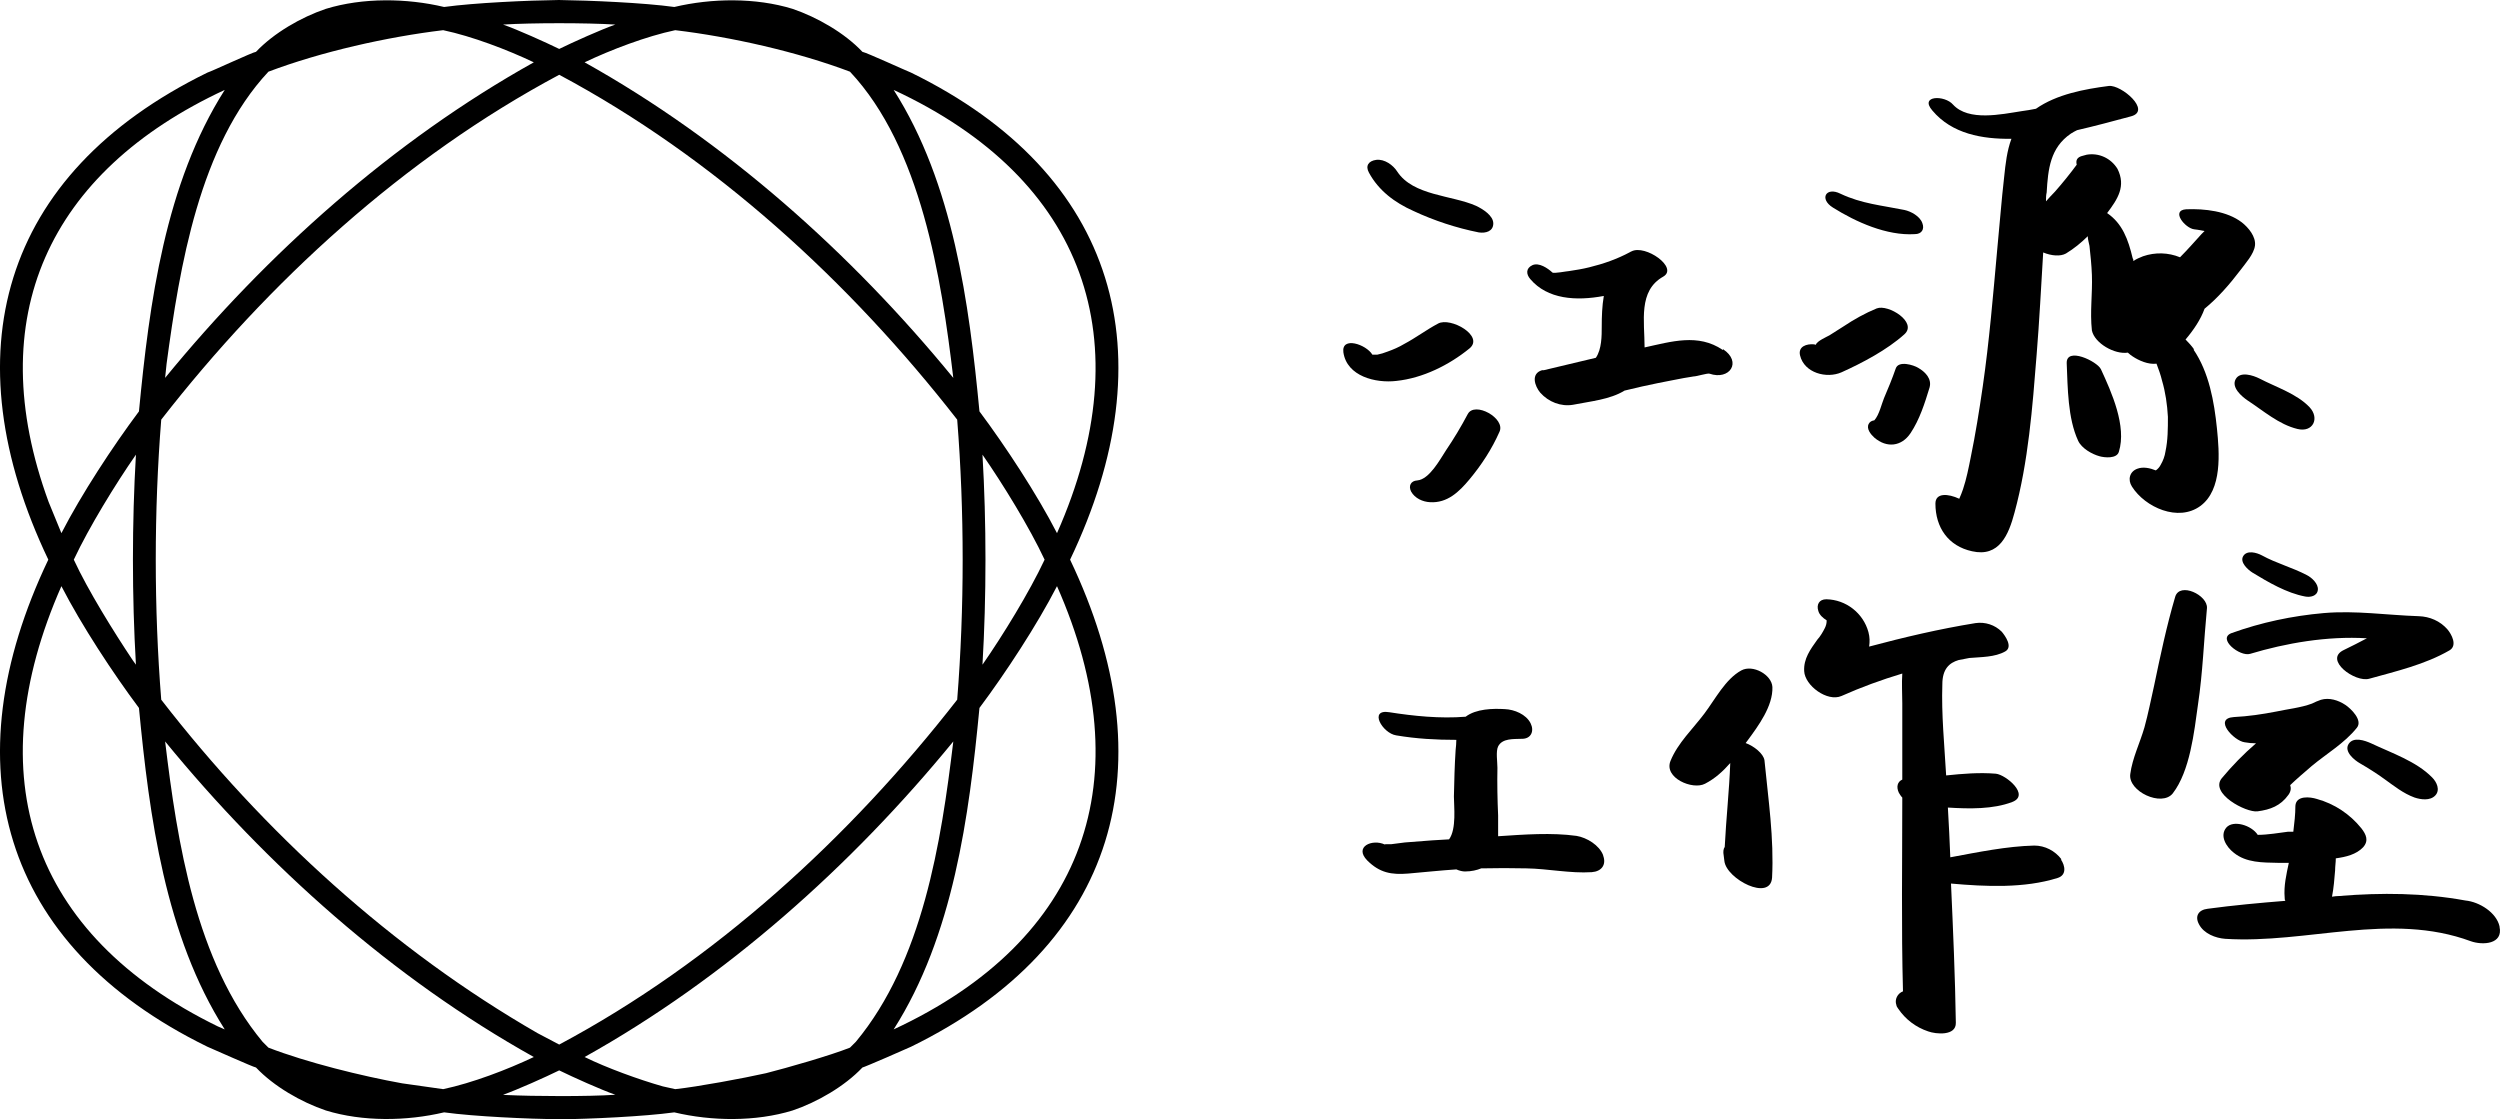 <?xml version="1.0" encoding="UTF-8"?>
<svg id="_图层_2" data-name="图层 2" xmlns="http://www.w3.org/2000/svg" viewBox="0 0 2735.99 1224.99">
  <g id="_图层_1-2" data-name="图层 1">
    <g>
      <path d="M611.99,1224.99c-33.93-.51-92.44-3-125.97-7.64-40.92,9.71-89.04,10.4-129.44-2.06-26.92-9.12-56.81-26.3-76.43-47.02-2.24-.07-49.67-21.3-53.15-22.72C-.49,1034.3-53.9,836.07,52.87,612.49-53.9,388.74-.49,190.76,227,79.44c4.35-1.26,50.24-22.67,53.15-22.72,19.58-20.69,49.55-37.94,76.43-47.02,40.41-12.44,88.53-11.79,129.44-2.06,33.16-4.56,92.14-7.23,125.63-7.64,33.83.47,92.81,2.99,126.32,7.64,40.89-9.7,89.06-10.4,129.44,2.06,26.81,9.12,56.89,26.3,76.43,47.02,4.56.82,48,20.76,53.15,22.72,227.31,111.14,280.98,309.38,174.12,533.06,106.82,223.82,53.27,421.79-174.13,533.06-3.38,1.66-50.91,22.36-53.15,22.72-19.6,20.69-49.55,37.94-76.43,47.02-40.38,12.44-88.55,11.79-129.44,2.06-33.38,4.57-92.29,7.24-125.97,7.64ZM553.88,1198.38c30.69,1.46,88.88,1.76,119.54-.28-15.5-5.42-46.48-19.33-61.43-26.68-15.01,7.38-45.86,21.23-61.43,26.68l3.32.28ZM725.16,1188.88s13.81,3.08,13.81,3.08c24.57-2.6,75.09-12.01,99.4-17.47,23.12-5.87,69.91-19.24,91.85-27.95,0,0,6.43-6.43,6.43-6.43,73.11-88.01,93.35-218.04,106.64-328.67-111.58,136.37-249.28,259.3-403.5,345.35,23.9,11.81,59.69,24.8,85.38,32.08ZM440.1,1185.59l44.92,6.37c31.56-6.66,70.12-21.33,99.19-35.17-154.22-86.05-291.92-208.99-403.5-345.35,13.28,110.59,33.53,240.66,106.63,328.67,0,0,6.43,6.43,6.43,6.43,41.83,16.16,102.16,31.11,146.33,39.05ZM588.36,1130.72l23.64,12.45c169.56-90.5,317.87-226.29,435.55-377.42,7.98-100.17,7.98-206.33,0-306.5-117.69-151.13-265.99-286.92-435.55-377.42-169.56,90.5-317.87,226.29-435.55,377.42-7.98,100.17-7.98,206.33,0,306.5,111.93,144.62,253.12,273.63,411.92,364.98ZM1071.91,774.77c-11.36,118.72-28.68,249.39-93.89,351.81,210.42-97.77,271.85-274.64,178.76-485.09-21.89,42.57-56.23,94.96-84.87,133.27ZM238.39,1123.29l7.57,3.29c-65.21-102.41-82.52-233.09-93.89-351.81-28.65-38.33-62.98-90.7-84.87-133.27-91.44,207.56-34.48,381.33,171.19,481.8ZM1075.22,497.56c4.37,74.22,4.37,155.64,0,229.87,22.48-32.38,51.28-79.3,68-114.93-16.7-35.61-45.54-82.59-68-114.93ZM145.2,722.49l3.56,4.94c-4.37-74.22-4.37-155.64,0-229.87-22.48,32.38-51.28,79.3-68,114.93,15.41,33.42,43.94,79.34,64.44,109.99ZM1071.91,450.22c28.65,38.33,62.98,90.7,84.87,133.27,93.17-210.65,31.47-387.41-178.76-485.09,65.21,102.42,82.52,233.09,93.89,351.82ZM53.23,549.4l13.97,34.09c21.89-42.57,56.23-94.96,84.87-133.27,11.36-118.72,28.68-249.39,93.89-351.82C53.05,188.1-20.78,347.35,53.23,549.4ZM639.78,68.2c154.22,86.05,291.92,208.99,403.5,345.35-12.97-109.33-35.34-252.35-113.07-335.1-57.62-21.77-130.12-38.13-191.25-45.42-31.55,6.66-70.12,21.33-99.19,35.17ZM182.32,398.04l-1.62,15.51c111.58-136.37,249.28-259.3,403.5-345.35-29.09-13.83-67.62-28.51-99.19-35.17-61.14,7.31-133.61,23.63-191.24,45.42-75.53,80.71-97.15,213.42-111.45,319.59ZM550.56,26.88c15.5,5.42,46.48,19.33,61.43,26.68,15.01-7.38,45.86-21.23,61.43-26.68-32.27-1.98-90.59-1.97-122.86,0Z"/>
      <g>
        <path d="M1754.47,935.96c-4.16-10.96-17.77-19.28-29.11-21.17-27.22-3.78-57.46-1.51-85.82.38v-22.68c-.76-17.39-1.13-34.78-.76-52.17,0-6.43-1.89-18.15.76-23.44,4.54-9.07,17.01-7.94,25.33-8.32h.76c10.21,0,13.61-8.69,9.45-17.01-4.91-9.83-17.77-15.12-28.35-15.5-12.85-.76-31.38-.38-42.72,8.32-27.98,2.27-57.08-.76-83.55-4.91-23.06-3.78-7.56,23.06,7.56,25.33,22.3,3.78,43.85,4.91,65.78,4.91,0,3.78-.38,7.56-.76,10.96-1.13,17.01-1.51,34.02-1.89,51.04,0,10.59,3.02,35.54-5.29,46.88-6.43.38-12.48.76-18.9,1.13-9.83.76-19.66,1.51-29.49,2.27l-14.74,1.89c-5.67,0-7.94,0-7.18.38-13.61-6.43-34.02,2.27-19.28,17.39,13.61,13.61,26.46,15.88,44.99,14.37,17.39-1.51,35.16-3.4,52.55-4.54,3.4,1.51,6.8,2.27,9.45,2.27,7.18,0,13.23-1.51,17.77-3.4,16.63-.38,33.27-.38,49.52,0,23.44.38,48.01,5.67,71.45,4.16,10.59-.76,16.26-7.94,12.48-18.15h0v-.38Z"/>
        <g>
          <path d="M1910.22,813.48c.76-1.13,1.51-1.89,2.27-3.02,11.72-15.88,27.98-37.8,27.22-58.6-.76-13.61-21.55-24.95-34.02-18.15-17.39,9.45-28.73,31.76-40.45,47.26-12.48,16.63-29.11,32.13-37.05,51.79-7.56,18.52,24.19,32.13,37.8,24.95,10.96-5.67,19.66-13.61,27.6-22.68-1.13,30.62-4.54,61.24-6.05,91.86-1.51,2.27-1.89,5.29-1.13,9.45l.76,6.05h0c2.27,19.66,50.28,44.61,52.17,18.15,2.27-43.1-4.16-85.82-8.32-128.53-1.13-7.18-11.34-15.5-20.79-18.9h0v.38Z"/>
          <path d="M2256.13,940.5c-7.18-9.45-18.15-15.12-29.87-15.12-30.24.76-61.24,7.18-91.86,12.85-.76-18.15-1.51-36.29-2.65-54.44,23.82,1.51,49.52,1.89,70.32-6.05,20.04-7.56-6.8-29.87-17.77-31-18.15-1.51-36.29,0-54.44,1.89-1.89-33.27-5.29-66.91-4.16-99.8,0-16.63,7.56-23.44,17.77-26.46,3.78-.76,7.94-1.51,11.72-2.27,12.85-1.13,27.98-.76,39.32-7.18,8.69-4.91,0-17.01-3.78-21.55-7.56-7.56-18.15-10.96-28.73-9.45-39.69,6.43-78.25,15.5-116.44,25.71.76-5.29.76-10.21-.76-15.88-5.67-20.79-24.57-35.54-46.12-35.91-7.94,0-10.96,6.05-8.69,12.85,1.13,4.16,4.91,7.56,9.07,10.21v.76c0,2.65-.76,5.29-1.89,7.56-2.27,4.54-4.91,9.07-8.32,12.85-7.56,10.59-15.12,20.79-14.37,34.4.76,15.88,25.33,34.02,40.83,27.22,21.17-9.45,43.85-17.77,66.54-24.57-.76,10.96,0,22.3,0,32.51v83.55c-5.29,2.27-6.8,7.94-3.78,14.37,1.13,1.89,2.27,3.78,3.78,5.29,0,70.69-1.13,141.39.76,212.08-6.05,2.27-9.45,9.07-7.18,15.12,0,1.13,1.13,2.65,1.89,3.78,7.94,11.72,19.28,20.41,32.89,24.95,8.32,3.02,30.62,5.29,30.24-9.45-.76-50.66-3.02-101.69-5.29-152.35,38.18,3.4,80.15,5.29,116.44-6.05,10.21-3.02,8.69-13.23,3.78-20.41h.76Z"/>
        </g>
        <g>
          <path d="M2465.19,626.72c17.39,10.59,37.43,22.3,57.46,26.08,5.67,1.13,13.23-.38,13.99-7.18s-6.8-13.61-12.1-16.26c-15.88-8.32-33.27-12.85-49.15-21.55-5.67-3.02-16.26-6.05-20.41.76-4.16,6.8,5.29,15.12,10.21,18.15Z"/>
          <path d="M2415.29,665.66c1.13-14.37-29.87-29.11-34.78-12.48-9.45,32.13-16.26,64.65-23.06,97.16-3.4,15.12-6.43,30.62-10.59,45.74-4.91,17.01-13.23,33.65-15.5,51.04-2.65,18.9,34.4,36.29,46.5,21.17,18.9-24.57,23.44-67.29,27.6-97.16,5.29-35.16,6.43-70.32,9.83-105.47h0Z"/>
          <path d="M2462.54,715.56c38.94-11.72,84.3-19.66,127.78-17.01-8.32,4.54-17.01,8.69-25.33,12.85-22.3,10.59,12.48,35.91,27.98,31.38,29.87-8.32,60.86-15.5,87.71-31,9.07-5.29,2.27-17.77-2.27-23.06-7.94-9.07-19.28-13.99-31.38-14.37-34.78-1.13-68.8-6.43-103.96-3.4-34.4,3.02-68.43,10.21-100.94,21.93-15.88,6.05,9.07,26.08,20.41,22.68h0Z"/>
          <path d="M2470.48,887.95c14.37-1.89,25.33-6.05,34.02-18.15,2.65-3.78,3.02-7.18,1.89-10.59,7.56-7.18,15.5-13.99,23.44-20.79,16.26-13.61,35.91-24.95,49.52-41.96,6.8-8.32-6.8-21.17-12.48-24.95-7.94-5.29-17.77-8.32-26.84-5.67h0c-3.4,1.13-6.8,2.65-9.83,4.16-12.1,4.54-26.84,6.05-38.94,8.69-15.5,3.02-31,5.29-46.5,6.05-23.06,1.51,0,26.08,11.72,27.6,4.16.76,8.32,1.13,12.48,1.13-13.61,11.72-26.09,24.57-37.43,38.18-13.61,16.63,26.46,37.8,38.94,36.29Z"/>
          <path d="M2570.29,814.23c-5.29,8.32,6.43,17.77,12.48,21.17,9.07,5.29,18.15,10.96,26.46,17.01,10.59,7.56,20.79,15.88,33.27,20.41,6.8,2.27,17.01,3.78,22.68-2.27,5.67-6.05,1.51-14.74-3.4-19.66-17.39-17.77-44.61-26.84-66.91-37.43-6.8-3.02-19.28-7.56-24.57.76h0Z"/>
          <path d="M2735.49,1013.84c-3.4-15.12-21.93-26.84-37.43-28.35-45.74-8.32-91.86-8.69-137.99-4.91-2.65,0-5.29.38-7.94.76,1.89-9.45,2.65-19.66,3.4-28.73,0-4.54.76-8.69.76-13.23,10.96-1.51,22.3-4.16,29.87-12.1,6.43-7.18,3.4-13.99-1.89-20.79-12.48-15.5-29.49-26.84-48.77-32.13-7.18-2.27-22.68-4.16-23.44,7.56,0,9.45-1.13,18.9-2.27,28.35h-6.05c-9.07,1.13-21.93,3.4-32.89,3.4-6.8-10.59-26.84-16.63-34.4-7.94-7.56,9.07,0,21.17,8.32,27.6,13.61,10.96,31.38,10.59,48.01,10.96h12.1c-2.65,12.48-5.67,25.33-4.54,38.18,0,1.13,0,2.27.76,3.4-28.35,2.27-57.08,4.91-85.06,8.69-9.83,1.13-14.37,7.94-9.45,17.01,5.29,10.21,18.15,15.12,28.73,15.88,89.6,5.67,180.7-29.87,268.79,2.65,12.85,4.54,35.54,3.4,31.38-15.88h0v-.38Z"/>
        </g>
        <g>
          <path d="M1546.92,230.91c22.68,10.59,46.88,18.52,71.45,23.44,7.56,1.13,15.88-1.13,15.88-9.83s-11.72-15.88-18.9-19.28c-26.46-11.72-68.8-10.96-86.19-37.43-4.54-7.18-13.99-13.99-23.06-12.85-8.32,1.13-12.1,6.43-7.94,13.99,10.59,19.66,28.35,32.89,48.77,41.96Z"/>
          <path d="M1573.77,354.15c-12.85,6.8-24.19,15.5-37.05,22.3-5.67,3.4-11.72,6.05-18.15,8.32-3.78,1.51-7.56,2.65-11.34,3.4h-5.29c-6.8-11.34-34.02-20.41-31.76-2.65,3.78,26.46,35.54,34.02,57.84,31.38,29.11-3.02,57.84-17.39,80.15-35.54,16.63-13.61-20.79-34.78-34.4-27.22h0Z"/>
          <path d="M1606.28,453.2c-7.18,13.61-15.12,26.84-23.82,39.69-6.43,9.83-18.15,31.76-31.38,32.89-7.18.38-9.83,6.05-6.8,12.1,4.16,7.56,12.85,11.34,20.79,11.72,18.9,1.13,31.76-11.34,43.1-24.95,13.23-15.88,24.57-33.27,32.89-52.17,6.8-14.74-27.22-33.65-34.78-19.28h0Z"/>
          <path d="M1885.27,382.88c-26.84-18.15-55.95-9.07-85.44-2.65,0-28.73-7.18-62,20.41-77.5,17.01-9.83-19.66-35.54-34.78-27.6h0s-1.13.38-1.51.76c-13.99,7.56-29.11,12.85-44.61,16.63-7.56,1.89-14.74,3.02-22.3,4.16-1.89,0-17.01,3.02-18.15,1.51-4.91-4.54-14.74-11.34-21.93-7.94-7.18,3.4-6.8,9.83-2.27,15.12,18.9,22.3,50.28,24.19,80.52,18.52-1.89,10.96-2.27,22.68-2.27,33.27s0,24.95-6.43,34.4c-19.28,4.54-38.18,9.07-57.08,13.61h-1.89c-12.48,3.78-7.94,17.39-1.89,24.57,9.07,10.21,22.68,15.5,35.91,13.23,18.9-3.78,40.45-5.67,56.33-15.5,6.43-1.51,12.85-3.02,19.28-4.54,11.72-2.65,23.44-4.91,35.16-7.18,7.18-1.51,13.99-2.65,21.17-3.78,3.4,0,15.12-3.78,17.39-3.02,21.93,7.56,35.91-12.85,14.74-26.84v.76h-.38Z"/>
        </g>
        <g>
          <path d="M2005.87,227.13c25.33,15.88,58.97,31,89.6,29.11,7.56,0,10.96-5.29,8.32-12.1-2.65-7.56-12.48-12.85-19.66-14.37-24.19-4.91-46.88-6.8-69.94-17.77-15.88-7.94-23.44,5.67-8.32,15.12Z"/>
          <path d="M2053.88,337.52c-12.85,5.29-24.95,12.1-36.29,19.66l-15.5,9.83c-2.65,1.51-13.99,6.43-14.74,10.21-.76,0-1.13,0-1.89-.38-8.32-.76-17.77,2.27-15.5,12.1,4.54,19.28,29.11,25.71,45.37,18.52,22.68-10.21,49.9-24.57,68.8-41.58,14.74-13.23-17.77-33.27-30.24-28.35h0Z"/>
          <path d="M2099.24,402.54c-4.91-3.02-21.55-8.32-24.57.76-3.78,10.96-8.32,21.93-12.85,32.51-2.27,5.29-5.29,18.52-10.59,24.19-2.65.38-4.91,1.51-6.05,3.78-3.02,5.29,2.27,11.72,6.05,15.12,13.61,11.72,29.87,9.83,39.69-4.91s15.5-32.51,20.79-49.9c2.65-9.45-4.54-17.01-12.48-21.55Z"/>
          <path d="M2401.3,382.51c-2.65-3.78-6.05-7.56-9.45-10.96,8.69-10.21,16.63-21.93,20.79-33.65,14.37-11.72,27.6-26.84,39.32-42.34,5.29-7.18,14.74-17.39,15.88-26.84,1.13-9.83-7.18-19.66-14.37-25.33-16.26-12.48-40.83-15.12-60.86-14.37-17.39,1.13-1.13,20.79,8.69,21.93.76,0,6.05.76,11.34,1.89-1.13,1.13-2.27,2.27-3.4,3.4-7.56,8.32-15.5,17.39-23.44,25.33-12.85-5.29-27.22-5.67-40.45-1.13-3.78,1.51-7.56,3.02-10.59,5.29,0-1.13,0-1.89-.76-3.02-4.91-20.79-11.34-38.18-27.98-49.52,11.72-15.5,20.79-29.49,11.34-48.39-7.18-11.72-20.41-17.77-33.65-15.5l-4.16,1.13c-6.8,1.51-7.94,5.29-6.8,9.83-7.56,10.21-15.5,20.04-23.82,29.49-3.4,3.4-6.43,6.8-9.83,10.59,0-3.4,0-6.43.76-9.83,1.51-25.33,3.78-48.77,26.46-64.27,2.27-1.51,4.54-2.65,6.8-3.78,19.66-4.54,39.32-9.83,58.97-15.12,23.06-6.05-10.59-34.78-24.19-33.27-26.46,3.4-57.08,9.07-79.77,24.95-5.29,1.13-10.59,1.89-15.88,2.65-21.93,3.4-57.84,11.34-74.85-7.18-9.07-10.59-37.05-10.21-22.68,6.43,21.55,25.71,54.82,31.38,86.57,31-4.91,13.23-6.43,27.22-7.94,41.58-3.02,26.08-4.91,52.55-7.56,79.01-4.54,50.28-8.69,100.56-15.88,150.46-3.78,26.08-7.94,52.17-13.23,77.88-2.27,11.34-4.54,23.06-8.32,34.4-1.13,3.4-2.65,7.18-4.16,10.59-12.1-5.67-26.09-6.8-26.09,5.29,0,26.08,13.99,46.5,40.07,52.17,29.87,6.8,40.07-18.15,46.5-42.34,15.12-55.57,19.66-115.3,24.19-172.77,3.02-37.05,4.91-74.47,7.18-111.9,9.07,3.78,18.9,4.54,24.95,1.13,8.69-5.29,16.63-11.72,23.82-18.9,0,3.78,1.51,7.94,1.89,10.59,1.13,10.59,2.27,21.17,2.65,31.76.76,20.41-2.27,40.45,0,60.86h0c3.02,13.99,24.95,26.46,39.32,24.19,1.89,1.89,4.16,3.4,5.29,4.16,6.8,4.54,17.01,9.07,26.09,7.94h0c2.27,6.05,4.54,12.1,6.05,18.52,3.78,12.85,5.67,26.08,6.43,39.69,0,12.85,0,25.33-2.65,37.8-.76,5.29-2.65,10.21-5.29,14.74-1.13,2.27-3.02,4.54-5.29,6.05-6.43-2.65-13.99-4.16-20.04-1.89-8.69,3.02-10.96,12.1-6.05,19.66,14.37,22.68,50.66,38.94,74.85,21.17,24.19-17.77,20.79-58.6,18.15-84.68-3.02-29.49-8.69-61.62-25.71-86.57h.76,0Z"/>
          <path d="M2261.8,397.63c1.13,26.84,1.13,60.11,12.48,84.68,3.78,8.32,15.12,14.74,23.44,17.01,5.29,1.51,18.9,3.02,21.17-4.91,8.69-27.98-7.94-65.02-19.66-90.35-4.16-8.69-38.18-24.95-37.43-6.43h0Z"/>
          <path d="M2527.57,445.64c-13.99-14.74-36.67-21.93-54.82-31.38-6.8-3.4-21.17-8.32-26.09.76-4.91,9.07,6.8,18.9,12.85,23.06,17.39,11.34,34.4,26.46,54.82,31.38,17.01,4.16,24.57-11.72,13.23-23.82Z"/>
        </g>
      </g>
    </g>
  </g>
</svg>